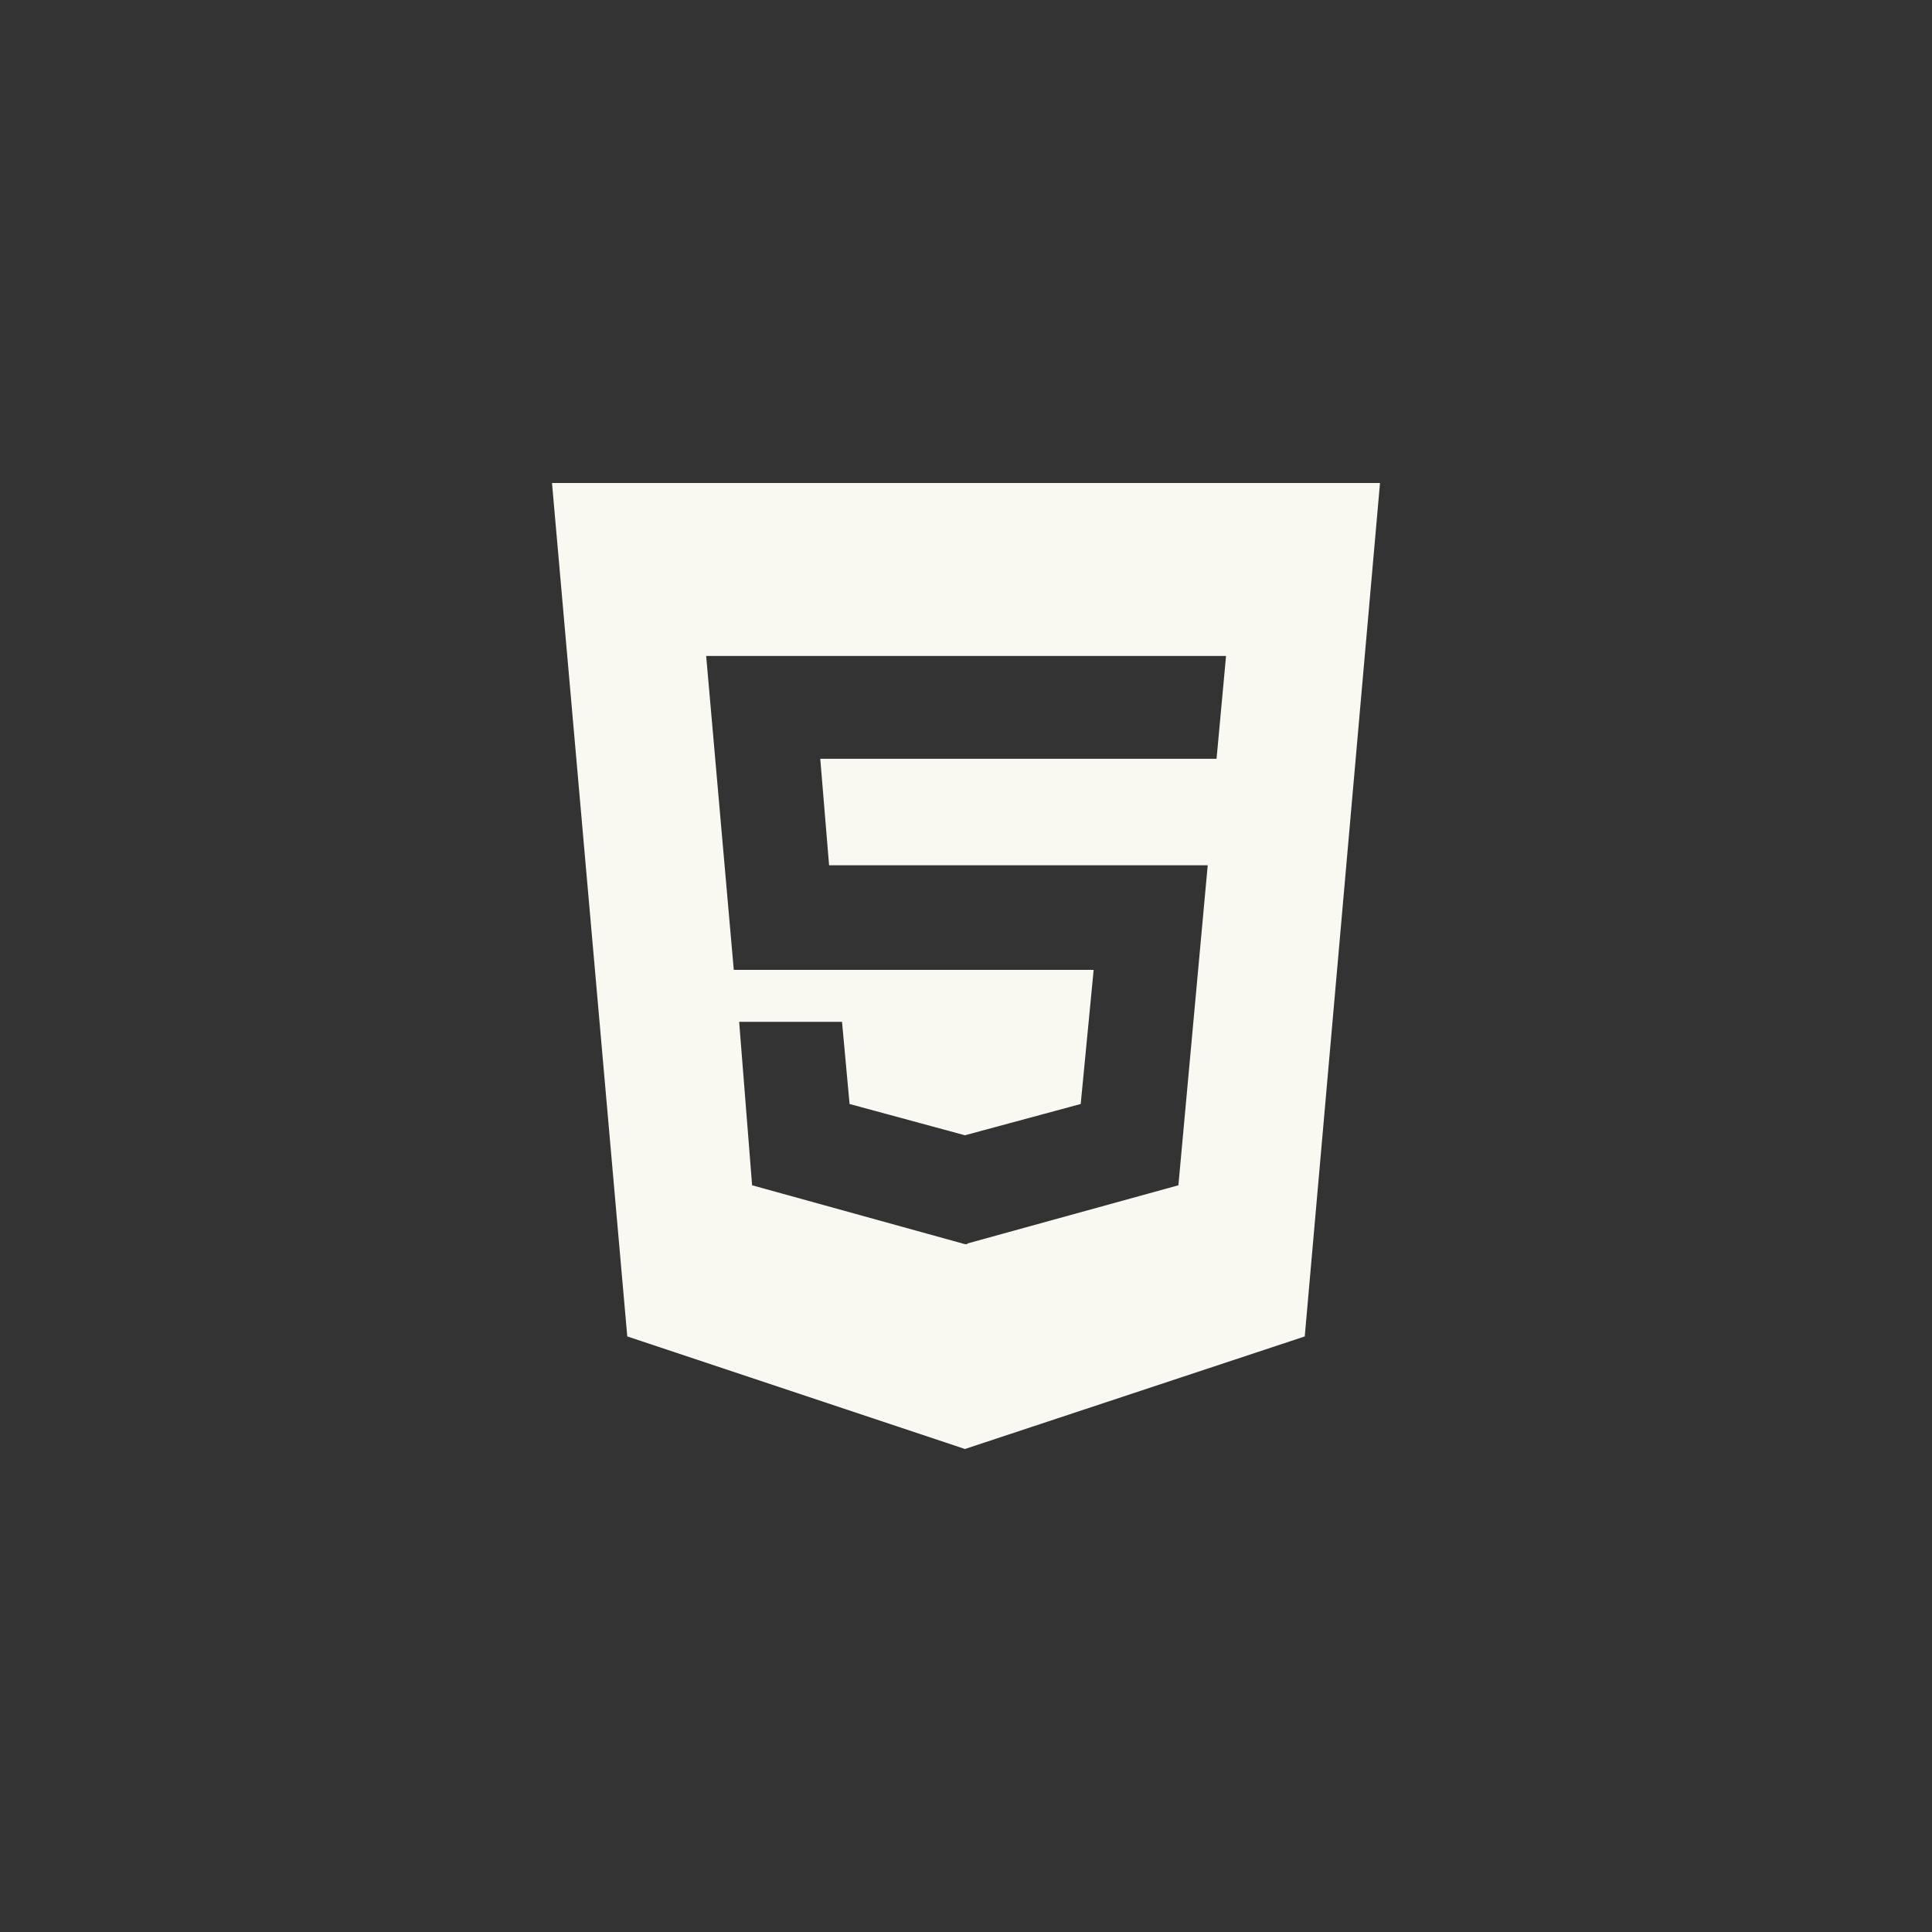 <svg width="80" height="80" viewBox="0 0 80 80" fill="none" xmlns="http://www.w3.org/2000/svg">
<rect x="0" y="0" width="80" height="80" fill="#333333" stroke="none"/>
<path d="M22.857 20L25.974 55.339L39.956 60L54.027 55.339L57.143 20H22.857ZM50.375 31.42H33.965L34.331 35.83H50.009L48.795 49.08L40.054 51.491V51.518H39.956L31.143 49.08L30.607 42.312H34.866L35.179 45.714L39.956 47.009L44.75 45.714L45.286 40.161H30.384L29.241 27.161H50.768L50.375 31.42Z" fill="#F9F8F1"/>
</svg>
